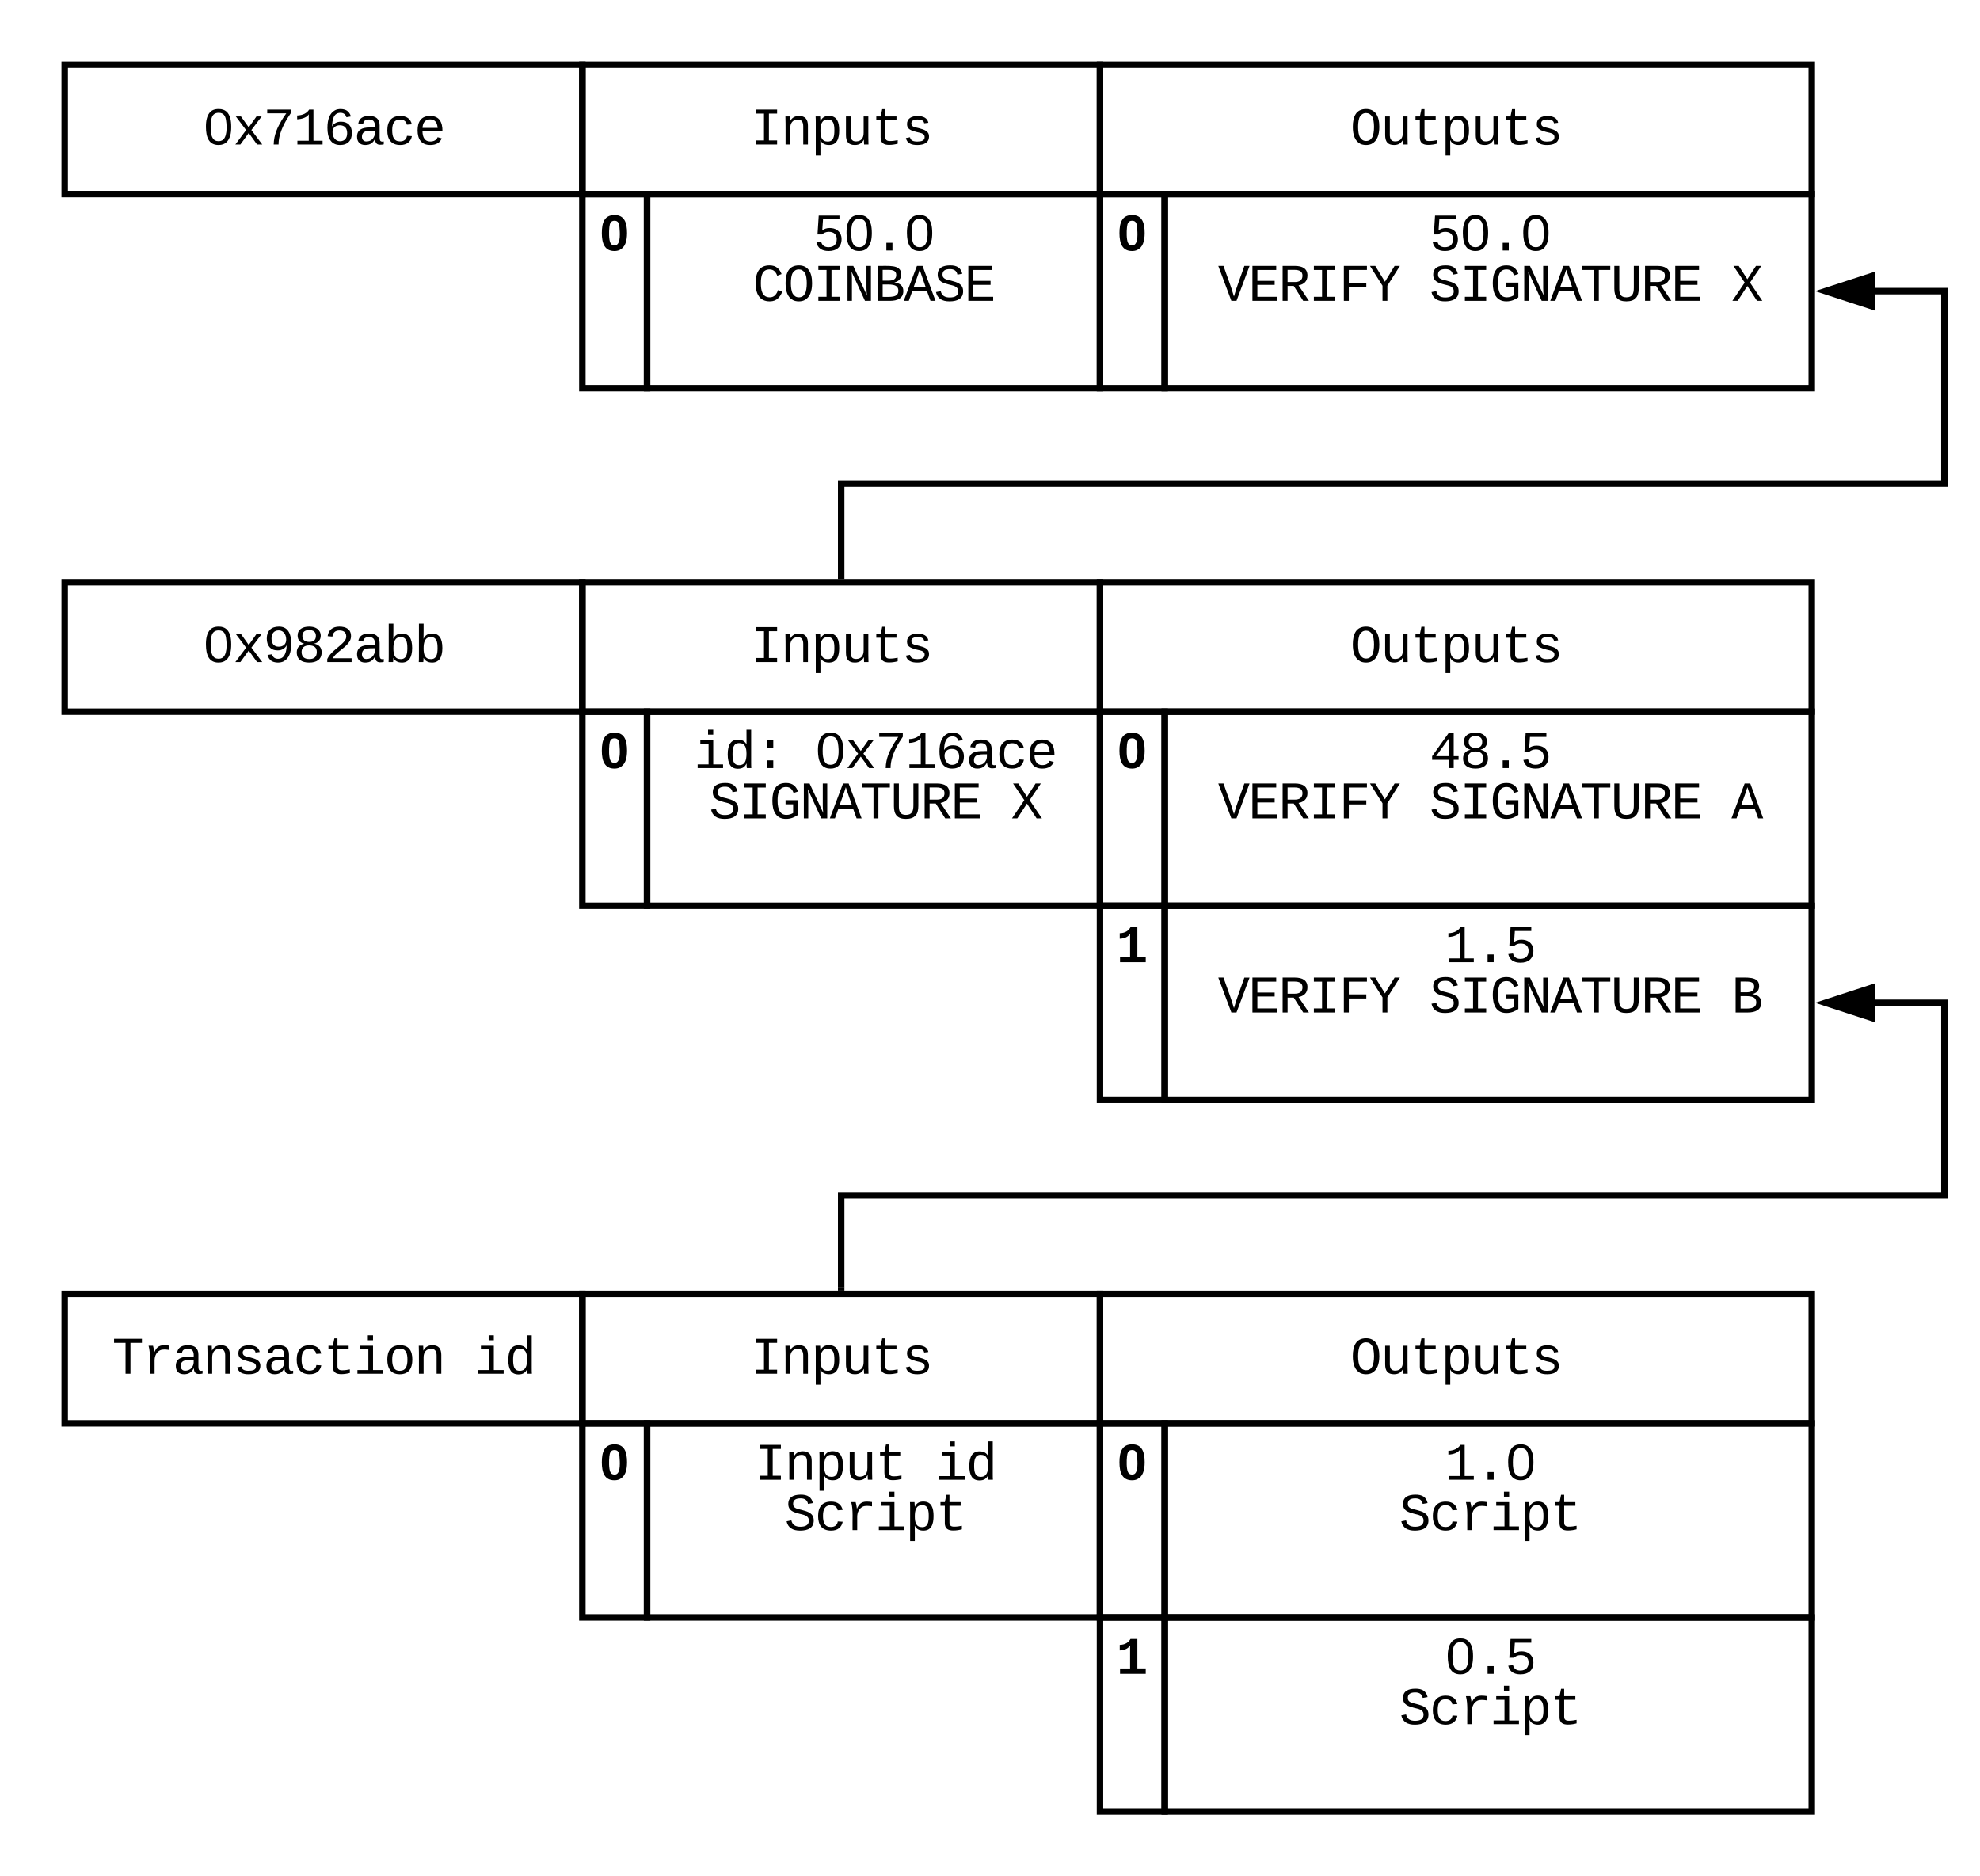 <svg xmlns="http://www.w3.org/2000/svg" xmlns:xlink="http://www.w3.org/1999/xlink" xmlns:lucid="lucid" width="612" height="580"><g transform="translate(-140 -320)" lucid:page-tab-id="0_0"><path d="M160 340h160v40H160z" stroke="#000" stroke-width="2" fill="#fff" fill-opacity="0"/><use xlink:href="#a" transform="matrix(1,0,0,1,165,345) translate(37.661 19.664)"/><path d="M320 340h160v40H320z" stroke="#000" stroke-width="2" fill="#fff" fill-opacity="0"/><use xlink:href="#b" transform="matrix(1,0,0,1,325,345) translate(46.995 19.664)"/><path d="M500 380h200v60H500z" stroke="#000" stroke-width="2" fill="#fff" fill-opacity="0"/><use xlink:href="#c" transform="matrix(1,0,0,1,505,385) translate(76.83 12.441)"/><use xlink:href="#d" transform="matrix(1,0,0,1,505,385) translate(11.486 27.997)"/><use xlink:href="#e" transform="matrix(1,0,0,1,505,385) translate(76.83 27.997)"/><use xlink:href="#f" transform="matrix(1,0,0,1,505,385) translate(170.179 27.997)"/><path d="M480 340h220v40H480z" stroke="#000" stroke-width="2" fill="#fff" fill-opacity="0"/><use xlink:href="#g" transform="matrix(1,0,0,1,485,345) translate(72.328 19.664)"/><path d="M340 380h140v60H340z" stroke="#000" stroke-width="2" fill="#fff" fill-opacity="0"/><use xlink:href="#c" transform="matrix(1,0,0,1,345,385) translate(46.33 12.441)"/><use xlink:href="#h" transform="matrix(1,0,0,1,345,385) translate(27.661 27.997)"/><path d="M160 500h160v40H160z" stroke="#000" stroke-width="2" fill="#fff" fill-opacity="0"/><use xlink:href="#i" transform="matrix(1,0,0,1,165,505) translate(37.661 19.664)"/><path d="M320 500h160v40H320z" stroke="#000" stroke-width="2" fill="#fff" fill-opacity="0"/><use xlink:href="#b" transform="matrix(1,0,0,1,325,505) translate(46.995 19.664)"/><path d="M500 540h200v60H500z" stroke="#000" stroke-width="2" fill="#fff" fill-opacity="0"/><use xlink:href="#j" transform="matrix(1,0,0,1,505,545) translate(76.83 12.441)"/><use xlink:href="#d" transform="matrix(1,0,0,1,505,545) translate(11.486 27.997)"/><use xlink:href="#e" transform="matrix(1,0,0,1,505,545) translate(76.83 27.997)"/><use xlink:href="#k" transform="matrix(1,0,0,1,505,545) translate(170.179 27.997)"/><path d="M480 500h220v40H480z" stroke="#000" stroke-width="2" fill="#fff" fill-opacity="0"/><use xlink:href="#g" transform="matrix(1,0,0,1,485,505) translate(72.328 19.664)"/><path d="M340 540h140v60H340z" stroke="#000" stroke-width="2" fill="#fff" fill-opacity="0"/><use xlink:href="#l" transform="matrix(1,0,0,1,345,545) translate(9.491 12.441)"/><use xlink:href="#m" transform="matrix(1,0,0,1,345,545) translate(46.83 12.441)"/><use xlink:href="#n" transform="matrix(1,0,0,1,345,545) translate(14.158 27.997)"/><use xlink:href="#f" transform="matrix(1,0,0,1,345,545) translate(107.507 27.997)"/><path d="M400 498v-28.5h341V410h-21.5" stroke="#000" stroke-width="2" fill="none"/><path d="M401 499h-2v-1.03h2z"/><path d="M704.24 410l14.26-4.64v9.28z" stroke="#000" stroke-width="2"/><path d="M320 380h20v60h-20z" stroke="#000" stroke-width="2" fill="#fff" fill-opacity="0"/><use xlink:href="#o" transform="matrix(1,0,0,1,325,385) translate(0 12.441)"/><path d="M480 380h20v60h-20z" stroke="#000" stroke-width="2" fill="#fff" fill-opacity="0"/><use xlink:href="#o" transform="matrix(1,0,0,1,485,385) translate(0 12.441)"/><path d="M320 540h20v60h-20z" stroke="#000" stroke-width="2" fill="#fff" fill-opacity="0"/><use xlink:href="#o" transform="matrix(1,0,0,1,325,545) translate(0 12.441)"/><path d="M480 540h20v60h-20z" stroke="#000" stroke-width="2" fill="#fff" fill-opacity="0"/><use xlink:href="#o" transform="matrix(1,0,0,1,485,545) translate(0 12.441)"/><path d="M160 720h160v40H160z" stroke="#000" stroke-width="2" fill="#fff" fill-opacity="0"/><use xlink:href="#p" transform="matrix(1,0,0,1,165,725) translate(9.656 19.664)"/><use xlink:href="#q" transform="matrix(1,0,0,1,165,725) translate(121.674 19.664)"/><path d="M320 720h160v40H320z" stroke="#000" stroke-width="2" fill="#fff" fill-opacity="0"/><use xlink:href="#b" transform="matrix(1,0,0,1,325,725) translate(46.995 19.664)"/><path d="M500 760h200v60H500z" stroke="#000" stroke-width="2" fill="#fff" fill-opacity="0"/><use xlink:href="#r" transform="matrix(1,0,0,1,505,765) translate(81.498 12.441)"/><use xlink:href="#s" transform="matrix(1,0,0,1,505,765) translate(67.495 27.997)"/><path d="M480 720h220v40H480z" stroke="#000" stroke-width="2" fill="#fff" fill-opacity="0"/><use xlink:href="#g" transform="matrix(1,0,0,1,485,725) translate(72.328 19.664)"/><path d="M340 760h140v60H340z" stroke="#000" stroke-width="2" fill="#fff" fill-opacity="0"/><use xlink:href="#t" transform="matrix(1,0,0,1,345,765) translate(28.161 12.441)"/><use xlink:href="#u" transform="matrix(1,0,0,1,345,765) translate(84.17 12.441)"/><use xlink:href="#s" transform="matrix(1,0,0,1,345,765) translate(37.495 27.997)"/><path d="M320 760h20v60h-20z" stroke="#000" stroke-width="2" fill="#fff" fill-opacity="0"/><use xlink:href="#o" transform="matrix(1,0,0,1,325,765) translate(0 12.441)"/><path d="M480 760h20v60h-20z" stroke="#000" stroke-width="2" fill="#fff" fill-opacity="0"/><g><use xlink:href="#o" transform="matrix(1,0,0,1,485,765) translate(0 12.441)"/></g><path d="M480 820h20v60h-20z" stroke="#000" stroke-width="2" fill="#fff" fill-opacity="0"/><g><use xlink:href="#v" transform="matrix(1,0,0,1,485,825) translate(0 12.441)"/></g><path d="M500 820h200v60H500z" stroke="#000" stroke-width="2" fill="#fff" fill-opacity="0"/><g><use xlink:href="#w" transform="matrix(1,0,0,1,505,825) translate(81.498 12.441)"/><use xlink:href="#s" transform="matrix(1,0,0,1,505,825) translate(67.495 27.997)"/></g><path d="M500 600h200v60H500z" stroke="#000" stroke-width="2" fill="#fff" fill-opacity="0"/><g><use xlink:href="#x" transform="matrix(1,0,0,1,505,605) translate(81.498 12.441)"/><use xlink:href="#d" transform="matrix(1,0,0,1,505,605) translate(11.486 27.997)"/><use xlink:href="#e" transform="matrix(1,0,0,1,505,605) translate(76.83 27.997)"/><use xlink:href="#y" transform="matrix(1,0,0,1,505,605) translate(170.179 27.997)"/></g><path d="M480 600h20v60h-20z" stroke="#000" stroke-width="2" fill="#fff" fill-opacity="0"/><g><use xlink:href="#v" transform="matrix(1,0,0,1,485,605) translate(0 12.441)"/></g><path d="M400 718v-28.5h341V630h-21.5" stroke="#000" stroke-width="2" fill="none"/><path d="M401 719h-2v-1.03h2z"/><path d="M704.24 630l14.26-4.64v9.28z" stroke="#000" stroke-width="2"/><defs><path d="M1065-1013c47 164 49 500-1 665C999-130 875 20 611 20c-377 0-484-300-487-695-2-245 41-425 141-551 77-98 191-144 352-144 261 0 386 140 448 357zM741-155c199-92 203-504 159-785-26-168-96-284-283-284-281 0-308 256-311 549-2 181 18 324 80 428 46 77 115 118 227 120 47 0 90-10 128-28" id="z"/><path d="M932 0L611-444 288 0H94l415-556-397-526h199l300 421 298-421h201L713-558 1133 0H932" id="A"/><path d="M1069-1210C890-948 720-664 634-316c-25 105-38 210-38 316H408c9-385 153-667 302-925 57-98 120-190 185-279H158v-145h911v139" id="B"/><path d="M148-1120c216-7 379-89 463-229h166v1204h353V0H157v-145h439v-1021c-79 124-254 184-448 194v-148" id="C"/><path d="M672-881c271 0 424 163 424 435 0 291-160 466-455 466-367 0-490-287-490-662 0-324 85-568 293-680 129-70 351-59 460 16 73 50 125 123 153 223l-172 31c-31-108-107-172-232-172-259 0-316 252-323 529 59-113 178-186 342-186zm-37 756c186 0 278-124 278-313s-96-304-284-304c-163 0-281 93-281 261 0 157 65 270 168 327 35 19 75 29 119 29" id="D"/><path d="M1000-272c3 95 12 159 101 161 21 0 41-3 59-7V-6c-44 10-86 16-139 16-141 2-191-84-197-217h-6C748-76 648 20 446 20c-207 0-318-120-318-322 0-266 194-348 454-354l236-4c12-191-40-305-222-305-140 0-220 47-232 172l-188-17c33-204 181-292 423-292 255 0 401 118 401 364v466zm-683-27c0 109 63 184 175 182 166-3 259-96 306-217 24-65 20-120 20-200-232 7-501-28-501 235" id="E"/><path d="M631 20c-350 0-501-215-501-562 0-355 162-560 502-560 250 0 399 118 446 323l-192 14c-23-124-109-196-262-196-242 0-305 171-305 415 1 245 61 427 304 427 151 0 248-77 267-215l190 12C1039-107 883 20 631 20" id="F"/><path d="M617-1102c355 0 481 238 477 599H322c5 222 84 388 301 388 144 0 244-59 284-166l158 45C1002-72 854 20 623 20c-342 0-490-220-490-568 0-346 151-554 484-554zm291 461c-18-192-90-328-289-328-194 0-287 128-295 328h584" id="G"/><g id="a"><use transform="matrix(0.008,0,0,0.008,0,0)" xlink:href="#z"/><use transform="matrix(0.008,0,0,0.008,9.335,0)" xlink:href="#A"/><use transform="matrix(0.008,0,0,0.008,18.67,0)" xlink:href="#B"/><use transform="matrix(0.008,0,0,0.008,28.005,0)" xlink:href="#C"/><use transform="matrix(0.008,0,0,0.008,37.339,0)" xlink:href="#D"/><use transform="matrix(0.008,0,0,0.008,46.674,0)" xlink:href="#E"/><use transform="matrix(0.008,0,0,0.008,56.009,0)" xlink:href="#F"/><use transform="matrix(0.008,0,0,0.008,65.344,0)" xlink:href="#G"/></g><path d="M202-1349h823v156H709v1037h316V0H202v-156h316v-1037H202v-156" id="H"/><path d="M706-1102c241 0 344 136 343 381V0H868v-695c1-168-57-273-220-268-190 6-283 138-283 336V0H185c-3-360 6-732-6-1082h170c4 54 7 126 8 185h3c63-121 164-204 346-205" id="I"/><path d="M698-1104c312 3 392 244 392 558 0 315-82 566-392 566-169 0-277-65-331-184h-5c8 188 2 394 4 589H185V-858c0-76-1-156-6-224h175c6 52 9 120 10 178h4c58-122 150-202 330-200zm-49 991c225 0 255-203 255-433 0-225-32-419-253-419-236 0-285 192-285 441 0 237 53 411 283 411" id="J"/><path d="M528 20c-247 0-343-132-343-381v-721h180v686c-4 177 45 284 224 277 194-8 279-136 279-336v-627h181c3 360-6 732 6 1082H885c-4-54-7-126-8-185h-3C809-64 714 20 528 20" id="K"/><path d="M682 16c-209 0-323-80-324-285v-671H190v-142h170l58-282h120v282h432v142H538v652c2 114 60 155 182 155 106 0 209-16 297-34v137C921-4 806 16 682 16" id="L"/><path d="M873-819c-18-114-119-146-250-146-163 0-245 50-245 151 0 151 170 148 294 185 182 54 388 94 388 320 0 240-189 325-439 329-245 4-410-69-454-268l159-31c24 133 136 168 295 165 144-2 270-31 270-171 0-164-195-160-331-202-167-52-350-87-350-299 0-218 173-315 413-313 220 2 373 77 412 260" id="M"/><g id="b"><use transform="matrix(0.008,0,0,0.008,0,0)" xlink:href="#H"/><use transform="matrix(0.008,0,0,0.008,9.335,0)" xlink:href="#I"/><use transform="matrix(0.008,0,0,0.008,18.67,0)" xlink:href="#J"/><use transform="matrix(0.008,0,0,0.008,28.005,0)" xlink:href="#K"/><use transform="matrix(0.008,0,0,0.008,37.339,0)" xlink:href="#L"/><use transform="matrix(0.008,0,0,0.008,46.674,0)" xlink:href="#M"/></g><path d="M353-779c69-51 166-92 291-90 218 3 357 100 423 255 21 52 32 109 32 170 0 305-189 464-500 464-268 0-424-116-471-335l182-21c35 130 124 212 293 209 198-4 309-114 309-313 0-182-118-282-305-282-120 0-198 45-262 101H169l47-728h801v145H382" id="N"/><path d="M496 0v-299h235V0H496" id="O"/><g id="c"><use transform="matrix(0.008,0,0,0.008,0,0)" xlink:href="#N"/><use transform="matrix(0.008,0,0,0.008,9.335,0)" xlink:href="#z"/><use transform="matrix(0.008,0,0,0.008,18.67,0)" xlink:href="#O"/><use transform="matrix(0.008,0,0,0.008,28.005,0)" xlink:href="#z"/></g><path d="M713 0H515L10-1349h201C345-955 498-579 615-168c116-411 269-787 402-1181h201" id="P"/><path d="M162 0v-1349h919v156H353v422h668v154H353v461h769V0H162" id="Q"/><path d="M1121-976c0 225-142 341-344 379L1177 0H957L591-575H353V0H162v-1349h482c281 3 477 100 477 373zM633-726c181-1 296-73 296-247 0-149-101-223-304-223H353v470h280" id="R"/><path d="M385-1193v494h676v158H385V0H194v-1349h891v156H385" id="S"/><path d="M708-584V0H520v-584L36-1349h205l374 611 372-611h205" id="T"/><g id="d"><use transform="matrix(0.008,0,0,0.008,0,0)" xlink:href="#P"/><use transform="matrix(0.008,0,0,0.008,9.335,0)" xlink:href="#Q"/><use transform="matrix(0.008,0,0,0.008,18.67,0)" xlink:href="#R"/><use transform="matrix(0.008,0,0,0.008,28.005,0)" xlink:href="#H"/><use transform="matrix(0.008,0,0,0.008,37.339,0)" xlink:href="#S"/><use transform="matrix(0.008,0,0,0.008,46.674,0)" xlink:href="#T"/></g><path d="M614-1226c-167 1-283 53-283 213 0 183 186 193 334 234 230 63 463 120 463 409 0 286-219 387-518 390C309 23 131-98 79-338l185-37c34 165 149 248 351 246 184-2 324-58 324-238 0-203-207-221-372-266-210-57-422-111-422-377 0-267 201-356 470-360 279-5 430 101 480 324l-188 33c-28-141-121-215-293-213" id="U"/><path d="M655-135c108 0 195-33 260-74v-336H622v-160h479v572C981-54 839 20 639 20c-388 0-526-306-526-701 0-406 129-689 529-689 261 0 392 137 461 331l-171 56c-47-131-122-231-288-231-281 0-330 245-330 533 0 179 28 314 84 407s142 139 257 139" id="V"/><path d="M912-211c-10-84-18-177-18-274v-864h172V0H836L316-1130c7 79 16 167 16 254V0H162v-1349h222" id="W"/><path d="M1034 0L896-382H333L196 0H0l510-1349h217L1228 0h-194zM847-531c-77-225-157-447-231-674-69 231-154 451-232 674h463" id="X"/><path d="M709-1193V0H519v-1193H76v-156h1076v156H709" id="Y"/><path d="M604-135c236 0 291-142 291-376v-838h190v859c5 340-142 510-480 510-326 0-463-164-463-492v-877h191v851c-3 222 46 363 271 363" id="Z"/><g id="e"><use transform="matrix(0.008,0,0,0.008,0,0)" xlink:href="#U"/><use transform="matrix(0.008,0,0,0.008,9.335,0)" xlink:href="#H"/><use transform="matrix(0.008,0,0,0.008,18.67,0)" xlink:href="#V"/><use transform="matrix(0.008,0,0,0.008,28.005,0)" xlink:href="#W"/><use transform="matrix(0.008,0,0,0.008,37.339,0)" xlink:href="#X"/><use transform="matrix(0.008,0,0,0.008,46.674,0)" xlink:href="#Y"/><use transform="matrix(0.008,0,0,0.008,56.009,0)" xlink:href="#Z"/><use transform="matrix(0.008,0,0,0.008,65.344,0)" xlink:href="#R"/><use transform="matrix(0.008,0,0,0.008,74.679,0)" xlink:href="#Q"/></g><path d="M614-836l333-513h205L717-705 1193 0H988L614-573 241 0H36l476-705-435-644h205" id="aa"/><use transform="matrix(0.008,0,0,0.008,0,0)" xlink:href="#aa" id="f"/><path d="M102-681c0-398 126-689 513-689 165 0 291 58 379 174s132 287 132 515c-1 318-88 554-298 657-123 61-317 58-438-3-206-104-288-341-288-654zm749 406c94-160 97-656-5-807-57-85-130-132-231-132-104 0-178 47-234 132-101 153-99 655 1 809 57 89 130 138 232 138 109 0 184-49 237-140" id="ab"/><g id="g"><use transform="matrix(0.008,0,0,0.008,0,0)" xlink:href="#ab"/><use transform="matrix(0.008,0,0,0.008,9.335,0)" xlink:href="#K"/><use transform="matrix(0.008,0,0,0.008,18.67,0)" xlink:href="#L"/><use transform="matrix(0.008,0,0,0.008,28.005,0)" xlink:href="#J"/><use transform="matrix(0.008,0,0,0.008,37.339,0)" xlink:href="#K"/><use transform="matrix(0.008,0,0,0.008,46.674,0)" xlink:href="#L"/><use transform="matrix(0.008,0,0,0.008,56.009,0)" xlink:href="#M"/></g><path d="M650-1214c-281 0-336 244-336 533 0 295 60 546 347 546 188 0 263-142 322-282l159 65C1058-155 935 20 659 20c-401 0-546-295-546-701 0-407 135-689 536-689 264 0 391 146 466 335l-168 65c-47-129-127-244-297-244" id="ac"/><path d="M802-711c201 25 350 118 350 331C1152-95 921 0 634 0H162v-1349c401 9 908-74 908 327 0 184-111 275-268 311zm-224-69c174-2 300-51 300-218 0-163-124-198-302-198H353v416h225zM353-153c281-2 612 44 606-244-5-271-329-233-606-234v478" id="ad"/><g id="h"><use transform="matrix(0.008,0,0,0.008,0,0)" xlink:href="#ac"/><use transform="matrix(0.008,0,0,0.008,9.335,0)" xlink:href="#ab"/><use transform="matrix(0.008,0,0,0.008,18.67,0)" xlink:href="#H"/><use transform="matrix(0.008,0,0,0.008,28.005,0)" xlink:href="#W"/><use transform="matrix(0.008,0,0,0.008,37.339,0)" xlink:href="#ad"/><use transform="matrix(0.008,0,0,0.008,46.674,0)" xlink:href="#X"/><use transform="matrix(0.008,0,0,0.008,56.009,0)" xlink:href="#U"/><use transform="matrix(0.008,0,0,0.008,65.344,0)" xlink:href="#Q"/></g><path d="M141-911c0-296 172-459 469-459 157 0 276 55 356 166s121 278 121 501c-1 324-87 567-297 677-134 70-367 56-475-22-71-52-117-126-145-226l172-27c34 111 103 176 238 176 187 0 261-138 304-298 16-65 24-141 25-227-59 121-177 199-350 199-275 0-418-184-418-460zm461 318c168 0 289-96 289-269 0-158-59-275-163-332-36-20-77-30-124-30-187 0-280 125-280 313s90 318 278 318" id="ae"/><path d="M809-709c168 33 285 134 285 331 0 277-191 398-480 398-287 0-481-120-481-396 0-192 118-296 281-331v-4c-145-39-248-139-248-313 0-238 192-346 444-346 211 0 357 75 422 217 19 41 27 86 27 131 0 172-101 274-250 309v4zm-197-70c168 0 260-73 260-233 0-158-100-224-262-224-160 0-260 68-260 224 0 155 97 232 262 233zm4 664c194 1 291-91 291-280 0-172-115-249-297-249-178 0-291 85-291 253 0 186 106 275 297 276" id="af"/><path d="M611-1370c266 0 451 106 451 368 0 147-77 243-154 327-132 144-316 255-451 395-42 44-75 87-96 134h723V0H144v-117c124-264 387-411 582-603 73-72 151-147 151-271 0-161-104-231-266-231-163 0-249 90-268 238l-184-17c35-233 185-369 452-369" id="ag"/><path d="M365-904c58-129 161-200 334-200 130 0 228 46 293 138s98 233 98 420c0 189-34 331-102 425S824 20 698 20c-170 0-275-64-336-184 0 55-3 116-9 164H179c5-68 6-147 6-223v-1261h180c-2 193 4 394-4 580h4zm283 791c221 0 256-197 256-427 0-229-34-425-254-425-236 0-285 195-285 441 0 237 53 411 283 411" id="ah"/><g id="i"><use transform="matrix(0.008,0,0,0.008,0,0)" xlink:href="#z"/><use transform="matrix(0.008,0,0,0.008,9.335,0)" xlink:href="#A"/><use transform="matrix(0.008,0,0,0.008,18.67,0)" xlink:href="#ae"/><use transform="matrix(0.008,0,0,0.008,28.005,0)" xlink:href="#af"/><use transform="matrix(0.008,0,0,0.008,37.339,0)" xlink:href="#ag"/><use transform="matrix(0.008,0,0,0.008,46.674,0)" xlink:href="#E"/><use transform="matrix(0.008,0,0,0.008,56.009,0)" xlink:href="#ah"/><use transform="matrix(0.008,0,0,0.008,65.344,0)" xlink:href="#ah"/></g><path d="M937-319V0H757v-319H103v-140l635-890h199v888h188v142H937zm-180-835L257-461h500v-693" id="ai"/><g id="j"><use transform="matrix(0.008,0,0,0.008,0,0)" xlink:href="#ai"/><use transform="matrix(0.008,0,0,0.008,9.335,0)" xlink:href="#af"/><use transform="matrix(0.008,0,0,0.008,18.67,0)" xlink:href="#O"/><use transform="matrix(0.008,0,0,0.008,28.005,0)" xlink:href="#N"/></g><use transform="matrix(0.008,0,0,0.008,0,0)" xlink:href="#X" id="k"/><path d="M745-142h380V0H143v-142h422v-798H246v-142h499v940zM545-1292v-192h200v192H545" id="aj"/><path d="M865-914c-3-187-2-380-2-570h180v1261c0 76 1 155 6 223H877c-8-49-9-116-10-174h-5C801-44 708 26 530 26c-135 0-234-46-297-139s-95-232-95-419c0-377 131-566 392-566 176 0 271 63 335 184zm-286-51c-222 0-255 197-255 427 0 229 31 425 253 425 237 0 286-195 286-441 0-238-52-411-284-411" id="ak"/><path d="M496 0v-299h235V0H496zm0-783v-299h235v299H496" id="al"/><g id="l"><use transform="matrix(0.008,0,0,0.008,0,0)" xlink:href="#aj"/><use transform="matrix(0.008,0,0,0.008,9.335,0)" xlink:href="#ak"/><use transform="matrix(0.008,0,0,0.008,18.67,0)" xlink:href="#al"/></g><g id="m"><use transform="matrix(0.008,0,0,0.008,0,0)" xlink:href="#z"/><use transform="matrix(0.008,0,0,0.008,9.335,0)" xlink:href="#A"/><use transform="matrix(0.008,0,0,0.008,18.67,0)" xlink:href="#B"/><use transform="matrix(0.008,0,0,0.008,28.005,0)" xlink:href="#C"/><use transform="matrix(0.008,0,0,0.008,37.339,0)" xlink:href="#D"/><use transform="matrix(0.008,0,0,0.008,46.674,0)" xlink:href="#E"/><use transform="matrix(0.008,0,0,0.008,56.009,0)" xlink:href="#F"/><use transform="matrix(0.008,0,0,0.008,65.344,0)" xlink:href="#G"/></g><g id="n"><use transform="matrix(0.008,0,0,0.008,0,0)" xlink:href="#U"/><use transform="matrix(0.008,0,0,0.008,9.335,0)" xlink:href="#H"/><use transform="matrix(0.008,0,0,0.008,18.67,0)" xlink:href="#V"/><use transform="matrix(0.008,0,0,0.008,28.005,0)" xlink:href="#W"/><use transform="matrix(0.008,0,0,0.008,37.339,0)" xlink:href="#X"/><use transform="matrix(0.008,0,0,0.008,46.674,0)" xlink:href="#Y"/><use transform="matrix(0.008,0,0,0.008,56.009,0)" xlink:href="#Z"/><use transform="matrix(0.008,0,0,0.008,65.344,0)" xlink:href="#R"/><use transform="matrix(0.008,0,0,0.008,74.679,0)" xlink:href="#Q"/></g><path d="M127-675c0-405 101-695 492-695 382 0 482 297 482 695 0 324-79 561-295 658-59 27-124 37-195 37-378 0-484-300-484-695zm580 451c143-96 121-451 101-680-12-138-46-246-191-246-149 0-184 107-199 248-19 180-21 469 36 598 29 67 72 101 159 103 37 0 69-6 94-23" id="am"/><use transform="matrix(0.008,0,0,0.008,0,0)" xlink:href="#am" id="o"/><path d="M839-1102c70 0 148 7 206 17v167c-112-18-268-36-363 15-129 69-208 203-208 395V0H294c-10-367 32-789-52-1082h171c21 75 41 161 48 250h5c67-152 152-270 373-270" id="an"/><path d="M615-1102c343 0 484 203 482 560-1 347-147 562-488 562-336 0-475-219-479-562-4-349 156-560 485-560zm-8 989c240 0 301-180 301-429 0-245-55-427-290-427-236 0-299 181-299 427 0 243 61 429 288 429" id="ao"/><g id="p"><use transform="matrix(0.008,0,0,0.008,0,0)" xlink:href="#Y"/><use transform="matrix(0.008,0,0,0.008,9.335,0)" xlink:href="#an"/><use transform="matrix(0.008,0,0,0.008,18.67,0)" xlink:href="#E"/><use transform="matrix(0.008,0,0,0.008,28.005,0)" xlink:href="#I"/><use transform="matrix(0.008,0,0,0.008,37.339,0)" xlink:href="#M"/><use transform="matrix(0.008,0,0,0.008,46.674,0)" xlink:href="#E"/><use transform="matrix(0.008,0,0,0.008,56.009,0)" xlink:href="#F"/><use transform="matrix(0.008,0,0,0.008,65.344,0)" xlink:href="#L"/><use transform="matrix(0.008,0,0,0.008,74.679,0)" xlink:href="#aj"/><use transform="matrix(0.008,0,0,0.008,84.014,0)" xlink:href="#ao"/><use transform="matrix(0.008,0,0,0.008,93.349,0)" xlink:href="#I"/></g><g id="q"><use transform="matrix(0.008,0,0,0.008,0,0)" xlink:href="#aj"/><use transform="matrix(0.008,0,0,0.008,9.335,0)" xlink:href="#ak"/></g><g id="r"><use transform="matrix(0.008,0,0,0.008,0,0)" xlink:href="#C"/><use transform="matrix(0.008,0,0,0.008,9.335,0)" xlink:href="#O"/><use transform="matrix(0.008,0,0,0.008,18.67,0)" xlink:href="#z"/></g><g id="s"><use transform="matrix(0.008,0,0,0.008,0,0)" xlink:href="#U"/><use transform="matrix(0.008,0,0,0.008,9.335,0)" xlink:href="#F"/><use transform="matrix(0.008,0,0,0.008,18.67,0)" xlink:href="#an"/><use transform="matrix(0.008,0,0,0.008,28.005,0)" xlink:href="#aj"/><use transform="matrix(0.008,0,0,0.008,37.339,0)" xlink:href="#J"/><use transform="matrix(0.008,0,0,0.008,46.674,0)" xlink:href="#L"/></g><g id="t"><use transform="matrix(0.008,0,0,0.008,0,0)" xlink:href="#H"/><use transform="matrix(0.008,0,0,0.008,9.335,0)" xlink:href="#I"/><use transform="matrix(0.008,0,0,0.008,18.67,0)" xlink:href="#J"/><use transform="matrix(0.008,0,0,0.008,28.005,0)" xlink:href="#K"/><use transform="matrix(0.008,0,0,0.008,37.339,0)" xlink:href="#L"/></g><g id="u"><use transform="matrix(0.008,0,0,0.008,0,0)" xlink:href="#aj"/><use transform="matrix(0.008,0,0,0.008,9.335,0)" xlink:href="#ak"/></g><path d="M138-1120c207-4 339-93 415-229h266v1140h323V0H149v-209h389v-891c-70 121-216 187-400 194v-214" id="ap"/><use transform="matrix(0.008,0,0,0.008,0,0)" xlink:href="#ap" id="v"/><g id="w"><use transform="matrix(0.008,0,0,0.008,0,0)" xlink:href="#z"/><use transform="matrix(0.008,0,0,0.008,9.335,0)" xlink:href="#O"/><use transform="matrix(0.008,0,0,0.008,18.67,0)" xlink:href="#N"/></g><g id="x"><use transform="matrix(0.008,0,0,0.008,0,0)" xlink:href="#C"/><use transform="matrix(0.008,0,0,0.008,9.335,0)" xlink:href="#O"/><use transform="matrix(0.008,0,0,0.008,18.67,0)" xlink:href="#N"/></g><use transform="matrix(0.008,0,0,0.008,0,0)" xlink:href="#ad" id="y"/></defs></g></svg>